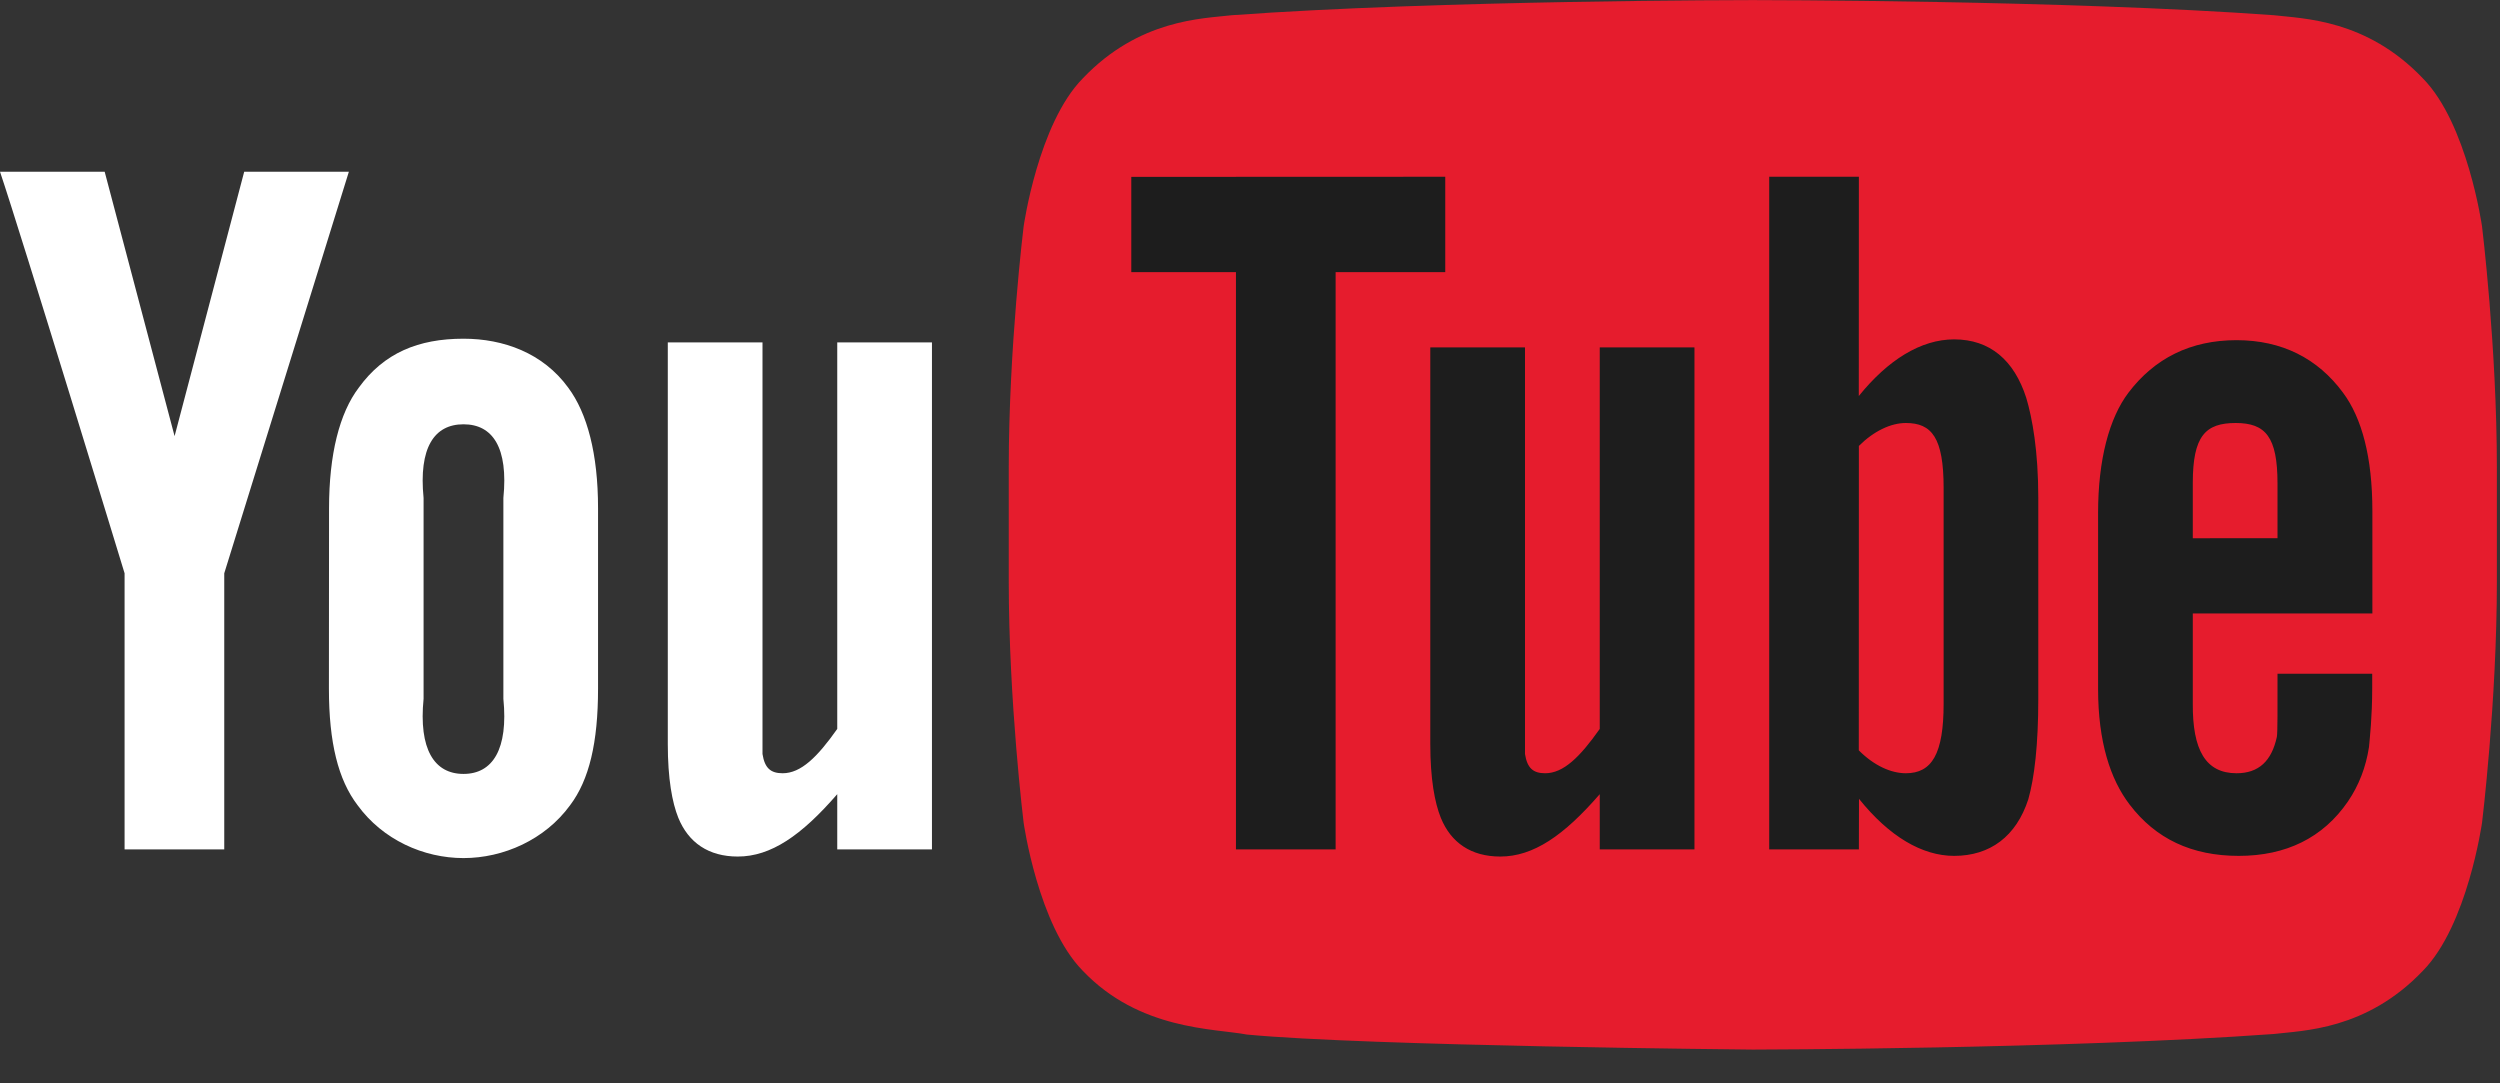 <svg width="60" height="26" viewBox="0 0 60 26" fill="none" xmlns="http://www.w3.org/2000/svg">
<rect x="0" y="0" width="60" height="26" fill="#333333" stroke="none"/>
<path d="M59.569 5.436C59.569 5.436 59.22 2.968 58.149 1.881C56.791 0.455 55.268 0.448 54.57 0.365C49.573 0.002 42.075 0.002 42.075 0.002H42.06C42.06 0.002 34.563 0.002 29.565 0.365C28.866 0.448 27.345 0.455 25.987 1.881C24.915 2.968 24.567 5.436 24.567 5.436C24.567 5.436 24.21 8.334 24.21 11.231V13.949C24.21 16.846 24.567 19.744 24.567 19.744C24.567 19.744 24.915 22.212 25.987 23.299C27.345 24.725 29.13 24.68 29.925 24.829C32.782 25.104 42.068 25.19 42.068 25.19C42.068 25.19 49.573 25.178 54.57 24.816C55.268 24.732 56.791 24.725 58.149 23.299C59.22 22.212 59.569 19.744 59.569 19.744C59.569 19.744 59.925 16.846 59.925 13.949V11.231C59.925 8.334 59.569 5.436 59.569 5.436Z" fill="#E61C2D"/>
<path d="M22.367 20.385H20.094V19.06C19.232 20.054 18.502 20.557 17.706 20.557C17.007 20.557 16.523 20.225 16.279 19.626C16.132 19.261 16.027 18.691 16.027 17.855V8.217H18.3V17.253C18.3 17.764 18.3 17.976 18.3 18.096C18.353 18.434 18.495 18.558 18.784 18.558C19.219 18.558 19.613 18.177 20.094 17.494V8.217H22.367V20.385ZM5.382 13.759V20.385H2.99V13.759C2.99 13.759 0.511 5.635 0 4.121H2.512L4.19 10.467L5.861 4.121H8.373L5.382 13.759ZM12.081 16.771C12.2 17.976 11.829 18.574 11.124 18.574C10.418 18.574 10.047 17.976 10.166 16.771V11.952C10.047 10.748 10.418 10.183 11.124 10.183C11.829 10.183 12.201 10.748 12.081 11.952L12.081 16.771ZM14.353 12.193C14.353 10.893 14.094 9.916 13.636 9.302C13.03 8.47 12.081 8.129 11.124 8.129C10.041 8.129 9.216 8.47 8.612 9.302C8.146 9.916 7.897 10.904 7.897 12.204L7.894 16.53C7.894 17.823 8.117 18.716 8.582 19.325C9.186 20.155 10.166 20.594 11.124 20.594C12.081 20.594 13.078 20.155 13.683 19.325C14.141 18.716 14.353 17.823 14.353 16.53V12.193Z" fill="white"/>
<path d="M52.627 11.586C52.627 10.46 52.933 10.152 53.657 10.152C54.375 10.152 54.66 10.487 54.66 11.6V12.916L52.627 12.918V11.586ZM32.055 20.385H29.663V6.531H27.151V4.245L34.686 4.242V6.531H32.055V20.385ZM40.667 20.385H38.394V19.06C37.532 20.054 36.802 20.557 36.006 20.557C35.307 20.557 34.822 20.225 34.579 19.626C34.432 19.261 34.327 18.691 34.327 17.855V8.338H36.6V17.253C36.6 17.764 36.6 17.976 36.6 18.096C36.653 18.434 36.795 18.558 37.084 18.558C37.519 18.558 37.913 18.177 38.394 17.494V8.338H40.667V20.385ZM46.647 16.891C46.647 18.096 46.364 18.558 45.74 18.558C45.383 18.558 44.973 18.373 44.611 18.008L44.613 10.702C44.975 10.342 45.383 10.152 45.74 10.152C46.364 10.152 46.647 10.507 46.647 11.711V16.891ZM46.899 8.145C46.102 8.145 45.31 8.638 44.611 9.505L44.613 4.242H42.461V20.385H44.613L44.616 19.172C45.34 20.074 46.129 20.541 46.899 20.541C47.76 20.541 48.391 20.075 48.68 19.18C48.825 18.67 48.919 17.884 48.919 16.771V11.952C48.919 10.812 48.774 10.032 48.63 9.548C48.34 8.646 47.76 8.145 46.899 8.145ZM56.937 14.723V12.26C56.937 10.973 56.685 10.032 56.232 9.424C55.625 8.6 54.763 8.164 53.677 8.164C52.571 8.164 51.709 8.6 51.083 9.424C50.623 10.032 50.354 11.027 50.354 12.313V16.53C50.354 17.809 50.65 18.705 51.109 19.307C51.735 20.13 52.598 20.541 53.731 20.541C54.862 20.541 55.751 20.11 56.35 19.236C56.613 18.85 56.782 18.412 56.856 17.928C56.875 17.71 56.933 17.213 56.933 16.51V16.169H54.66C54.66 17.044 54.664 17.564 54.645 17.683C54.52 18.265 54.209 18.558 53.677 18.558C52.933 18.558 52.619 17.998 52.627 16.887V14.723H56.937Z" fill="#1D1D1D"/>
</svg>
